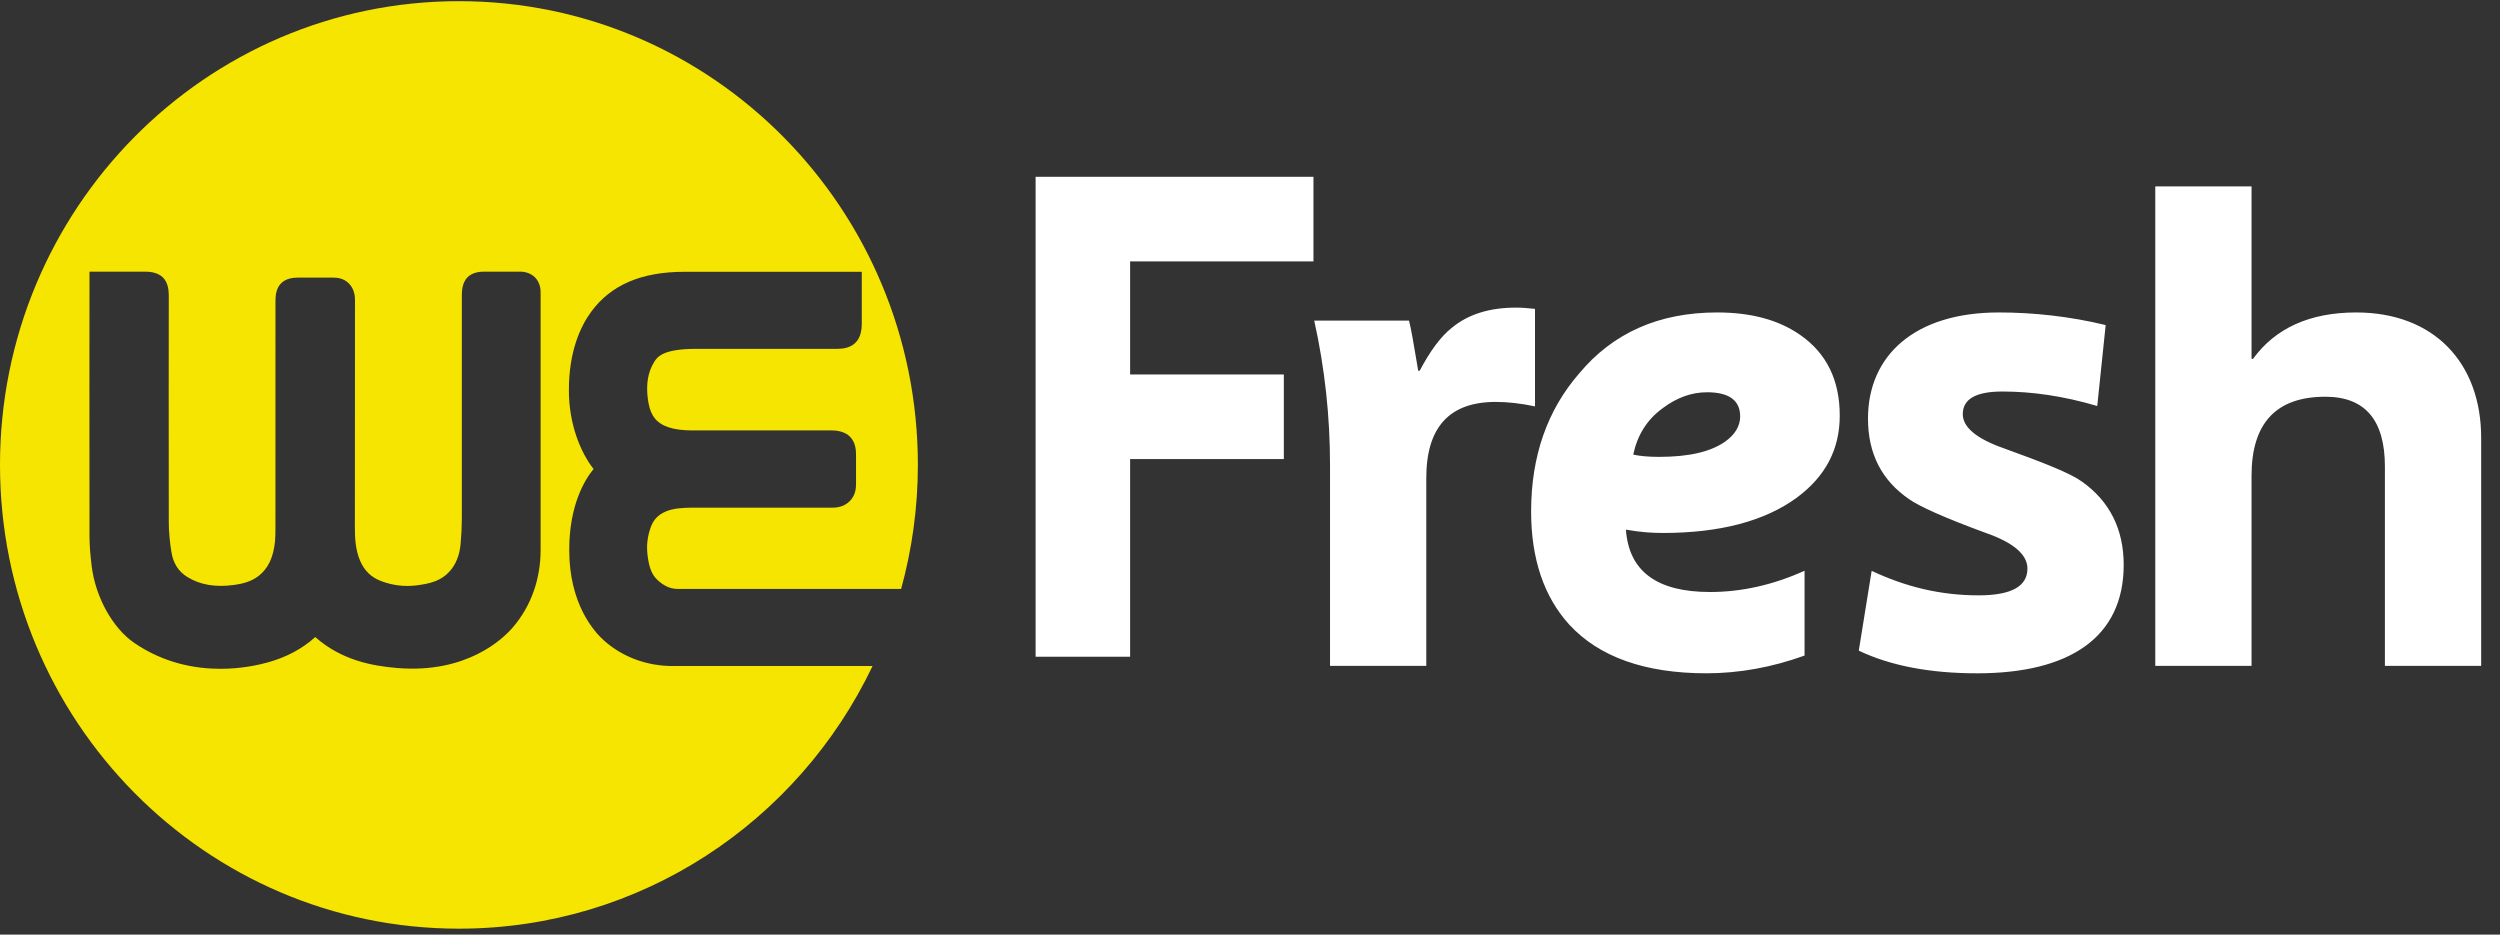<svg width="107" height="40" viewBox="0 0 107 40" fill="none" xmlns="http://www.w3.org/2000/svg">
<rect x="0" y="0" width="107" height="40" fill="#333333" stroke="none"/>
<path fill-rule="evenodd" clip-rule="evenodd" d="M48.369 19.648V28.108H44.324V7.568H56.216V11.188H48.369V16.027H54.948V19.648H48.369ZM80.107 24.432C81.553 25.115 83.047 25.481 84.683 25.481C86.082 25.481 86.774 25.099 86.774 24.337C86.774 23.733 86.177 23.224 84.997 22.811C83.22 22.16 82.135 21.667 81.71 21.365C80.531 20.555 79.95 19.411 79.95 17.917C79.95 15.216 81.947 13.373 85.547 13.373C87.057 13.373 88.614 13.547 90.123 13.913L89.762 17.377C88.315 16.948 86.963 16.757 85.705 16.757C84.572 16.757 84.007 17.075 84.007 17.726C84.007 18.283 84.588 18.775 85.768 19.189C87.482 19.808 88.614 20.253 89.117 20.619C90.296 21.461 90.894 22.652 90.894 24.178C90.894 27.276 88.583 28.818 84.62 28.818C82.623 28.818 80.925 28.5 79.556 27.848L80.107 24.432ZM96.429 15.359H96.366V7.978H92.246V28.5H96.366V20.364C96.366 18.108 97.42 16.98 99.527 16.98C101.225 16.98 102.074 17.981 102.074 19.967V28.5H106.194V18.743C106.194 15.518 104.166 13.373 100.848 13.373C98.867 13.373 97.388 14.04 96.429 15.359ZM71.161 17.472C71.774 17.012 72.403 16.789 73.064 16.789C74.007 16.789 74.479 17.139 74.479 17.822C74.479 18.235 74.259 18.601 73.835 18.902C73.221 19.331 72.309 19.554 71.004 19.554C70.564 19.554 70.202 19.522 69.903 19.458C70.076 18.632 70.485 17.965 71.161 17.472ZM73.19 25.338C70.91 25.338 69.715 24.448 69.589 22.668C70.202 22.779 70.721 22.811 71.161 22.811C73.614 22.811 75.533 22.303 76.901 21.301C78.127 20.396 78.741 19.236 78.741 17.79C78.741 16.265 78.174 15.121 77.058 14.342C76.13 13.691 74.951 13.373 73.489 13.373C71.004 13.373 69.039 14.246 67.592 15.979C66.224 17.552 65.532 19.522 65.532 21.89C65.532 23.924 66.082 25.544 67.167 26.736C68.441 28.118 70.406 28.817 73.033 28.817C74.435 28.817 75.839 28.562 77.235 28.058V24.429C75.887 25.036 74.538 25.338 73.19 25.338ZM62.146 14.024C62.838 13.452 63.75 13.166 64.882 13.166C65.132 13.166 65.41 13.187 65.698 13.22V17.393C65.084 17.263 64.514 17.202 64.017 17.202C62.036 17.202 61.045 18.283 61.045 20.46V28.5H56.925V19.903C56.925 17.838 56.705 15.772 56.249 13.722H60.306C60.397 14.079 60.489 14.621 60.616 15.377C60.642 15.532 60.67 15.695 60.699 15.867H60.762C61.218 15.009 61.674 14.39 62.146 14.024Z" fill="white"/>
<path fill-rule="evenodd" clip-rule="evenodd" d="M23.138 22.884V23.53C23.138 24.802 22.724 25.954 21.94 26.862C21.535 27.331 19.986 28.841 16.993 28.59C15.958 28.503 14.634 28.273 13.492 27.266C12.93 27.773 12.262 28.128 11.456 28.353C11.03 28.47 10.306 28.625 9.435 28.625C8.341 28.625 7.015 28.382 5.751 27.52C4.82 26.884 4.085 25.557 3.922 24.217C3.86 23.714 3.831 23.305 3.83 22.929C3.824 20.892 3.83 11.777 3.83 11.777V11.626H6.211C7.224 11.626 7.224 12.37 7.224 12.727C7.224 12.804 7.215 20.426 7.224 22.335C7.226 22.755 7.264 23.192 7.338 23.635C7.417 24.112 7.637 24.457 8.01 24.69C8.559 25.033 9.217 25.145 10.024 25.035C10.333 24.991 10.731 24.91 11.064 24.654C11.477 24.337 11.709 23.845 11.772 23.15C11.79 22.956 11.789 22.739 11.789 22.529L11.79 12.909C11.79 12.629 11.79 11.883 12.743 11.882C12.743 11.883 14.222 11.883 14.257 11.882C14.402 11.885 14.689 11.891 14.927 12.126C15.196 12.393 15.195 12.748 15.194 12.882C15.192 13.808 15.191 16.923 15.191 19.407C15.19 20.922 15.19 22.204 15.189 22.61C15.189 23.015 15.213 23.54 15.412 23.999C15.601 24.434 15.889 24.711 16.316 24.872C16.806 25.057 17.315 25.118 17.827 25.054C18.431 24.978 18.877 24.854 19.23 24.47C19.506 24.171 19.669 23.774 19.713 23.292C19.748 22.917 19.766 22.536 19.767 22.159C19.771 20.309 19.767 12.666 19.767 12.666C19.767 12.381 19.767 11.626 20.716 11.626C20.716 11.626 22.221 11.626 22.272 11.626H22.273C22.51 11.629 22.738 11.712 22.896 11.87C23.141 12.114 23.139 12.437 23.138 12.544C23.137 13.359 23.138 20.641 23.138 22.884ZM25.874 27.435C25.42 27.034 24.363 25.852 24.363 23.537C24.363 21.599 25.041 20.515 25.405 20.073C24.879 19.407 24.348 18.205 24.348 16.701C24.348 15.003 24.865 13.941 25.299 13.348C26.145 12.194 27.451 11.633 29.292 11.633H36.884V13.865C36.884 14.931 36.075 14.931 35.771 14.931H29.789C28.341 14.931 28.122 15.291 27.99 15.506C27.729 15.933 27.644 16.451 27.73 17.09C27.763 17.33 27.824 17.637 28.009 17.883C28.282 18.246 28.812 18.422 29.632 18.422H35.581C36.455 18.422 36.638 18.974 36.638 19.438V20.726C36.636 20.866 36.629 21.181 36.377 21.441C36.097 21.731 35.728 21.729 35.605 21.728C34.816 21.726 32.972 21.727 31.494 21.727L29.558 21.728C29.224 21.737 28.821 21.747 28.478 21.899C28.163 22.039 27.971 22.241 27.856 22.555C27.712 22.943 27.665 23.345 27.714 23.75C27.772 24.22 27.864 24.564 28.14 24.823C28.409 25.077 28.697 25.205 28.994 25.205H38.569C39.032 23.515 39.285 21.737 39.285 19.899C39.285 8.937 30.491 0.05 19.642 0.05C8.794 0.05 -0 8.937 -0 19.899C-0 30.86 8.794 39.747 19.642 39.747C27.439 39.747 34.174 35.157 37.346 28.506H28.787C27.693 28.506 26.658 28.125 25.874 27.435Z" fill="#F6E500"/>
</svg>
